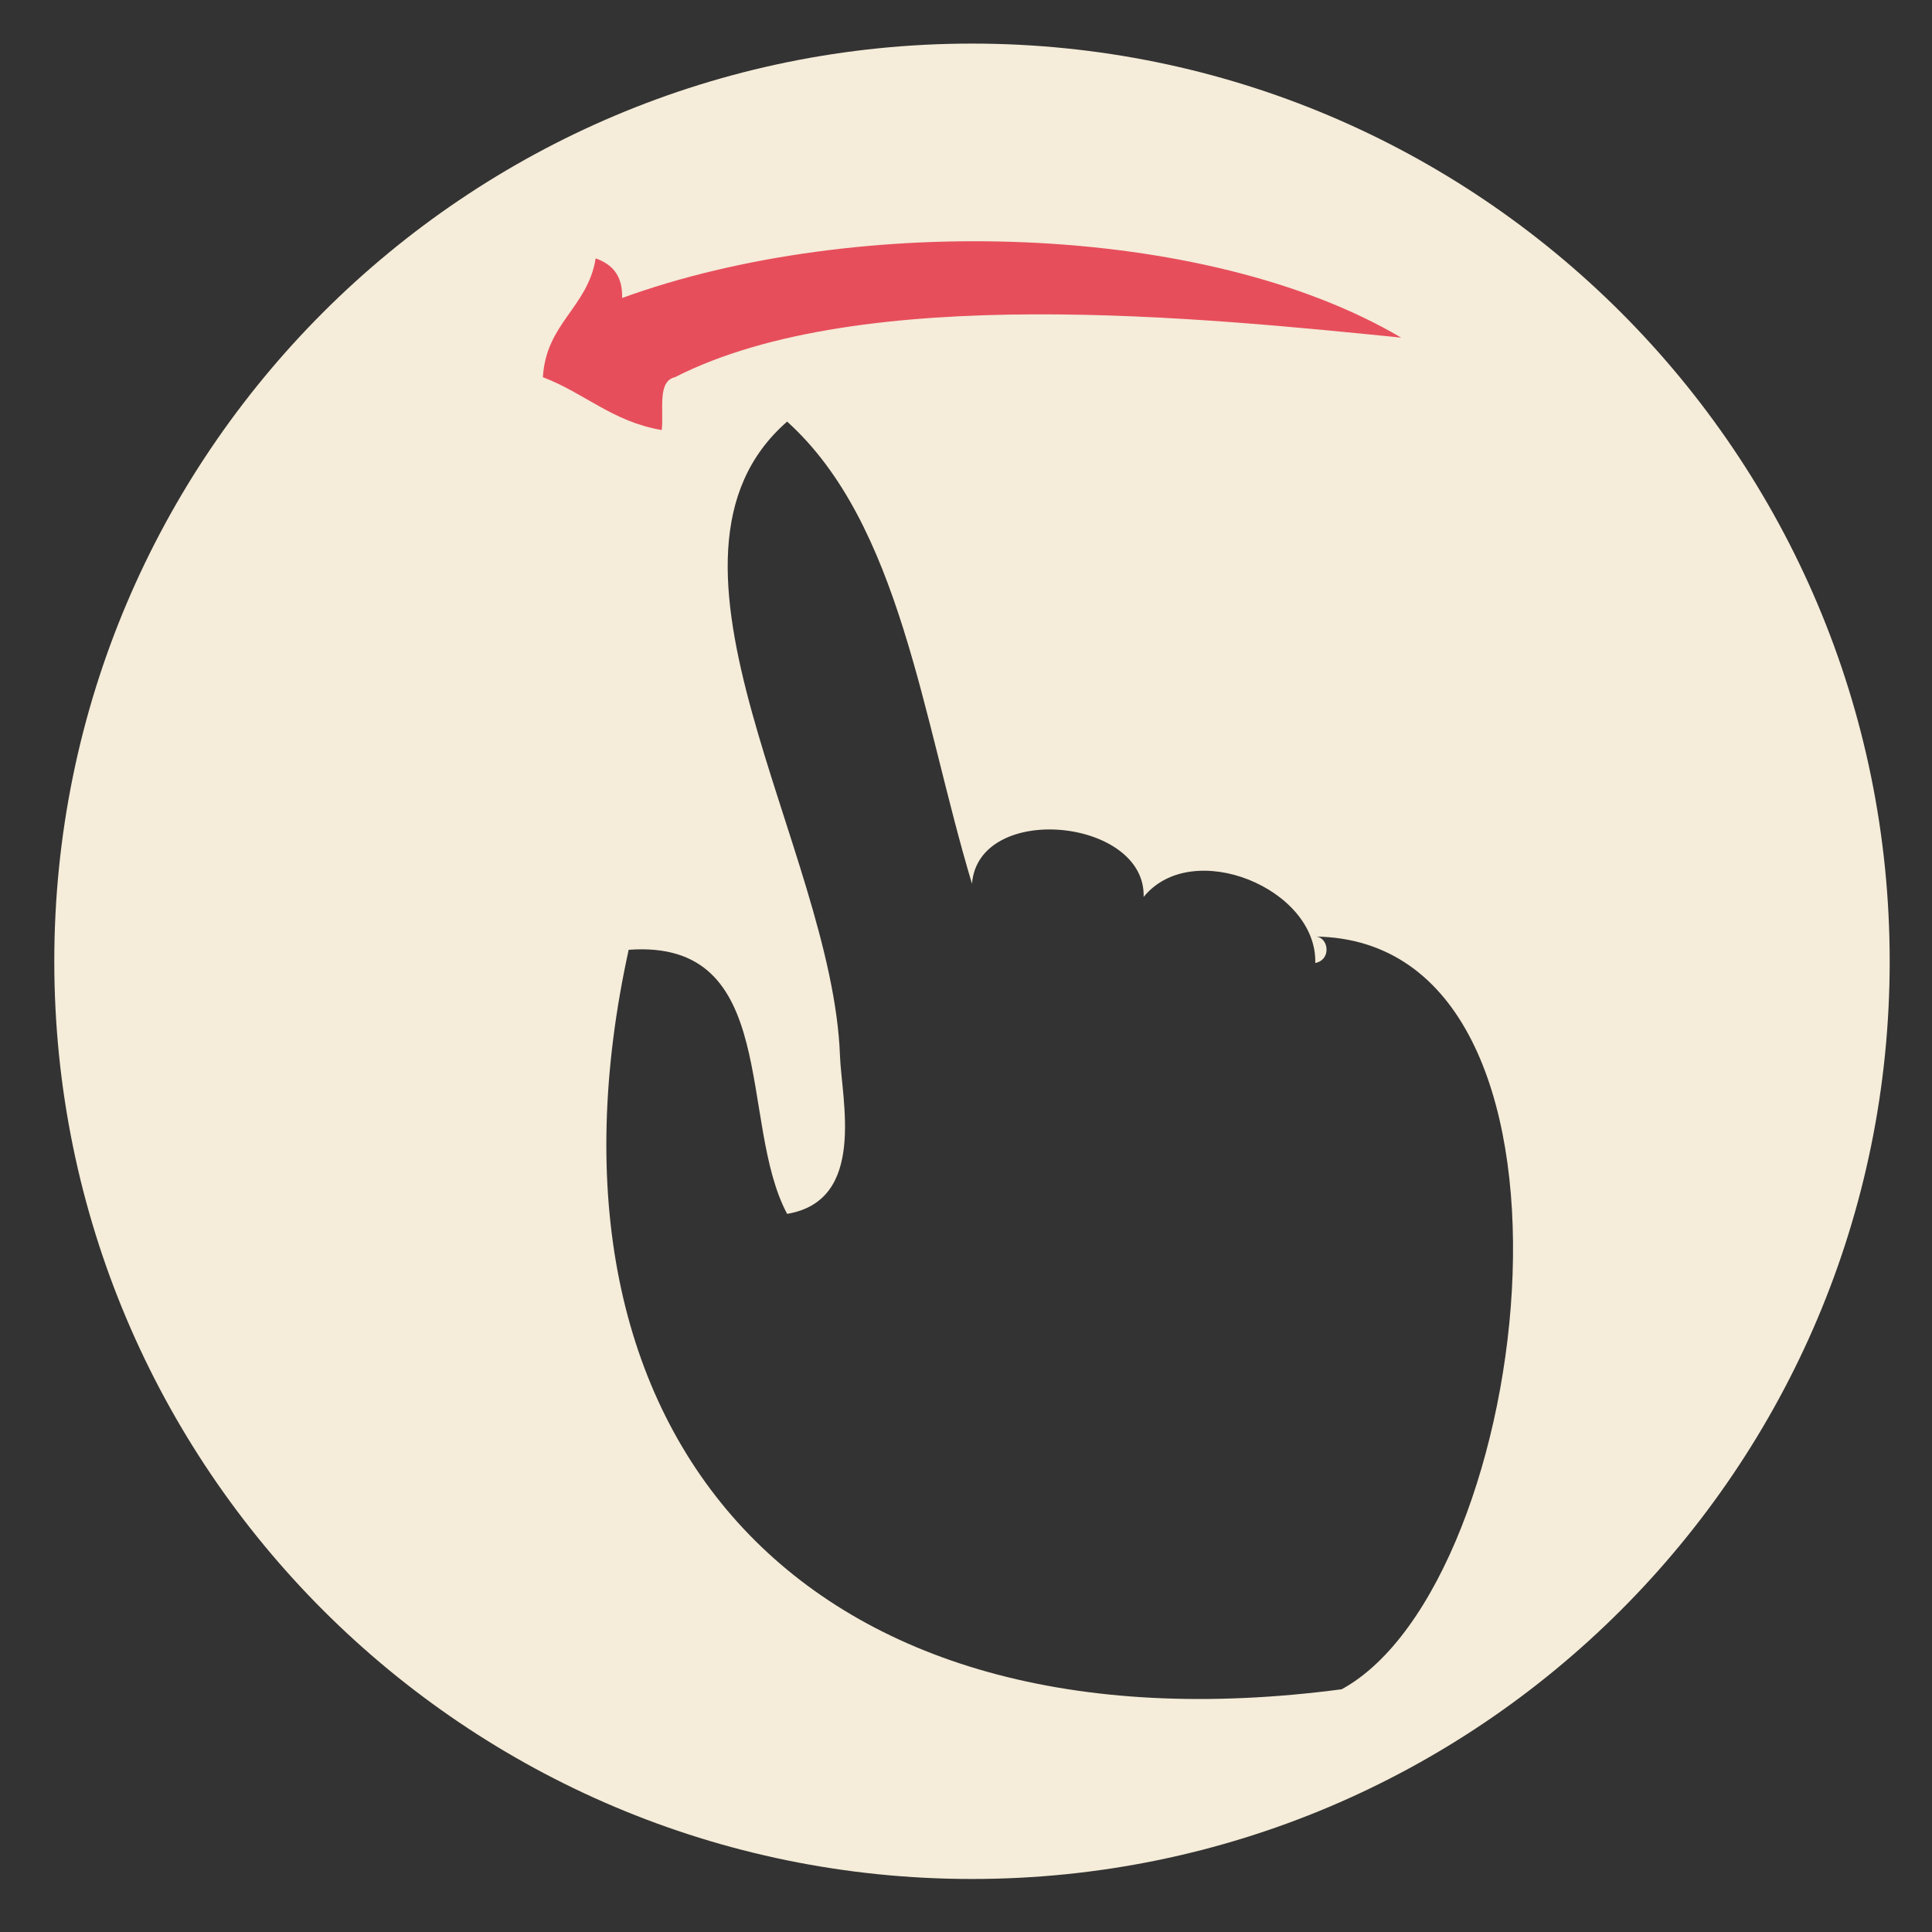 <?xml version="1.0" encoding="utf-8"?>
<!-- Generator: Adobe Illustrator 15.0.0, SVG Export Plug-In  -->
<!DOCTYPE svg PUBLIC "-//W3C//DTD SVG 1.1//EN" "http://www.w3.org/Graphics/SVG/1.1/DTD/svg11.dtd">
<svg version="1.1"
	 xmlns="http://www.w3.org/2000/svg" xmlns:xlink="http://www.w3.org/1999/xlink" xmlns:a="http://ns.adobe.com/AdobeSVGViewerExtensions/3.0/"
	 x="0px" y="0px" width="50px" height="50px" viewBox="-1.405 -1.128 50 50" enable-background="new -1.405 -1.128 50 50"
	 xml:space="preserve">
<rect x="-1.405" y="-1.128" width="50" height="50" fill="#333333" stroke="none"/>
<defs>
</defs>
<path fill-rule="evenodd" clip-rule="evenodd" fill="#F5ECD9" d="M23.75,0C10.634,0,0,10.634,0,23.75
	C0,36.868,10.634,47.5,23.75,47.5c13.117,0,23.75-10.633,23.75-23.75C47.5,10.634,36.867,0,23.75,0z M33.318,42.59
	c-13.933,1.838-21.212-6.554-18.453-19.137c3.937-0.291,2.829,4.461,4.101,6.834c2.063-0.344,1.409-2.951,1.367-4.101
	c-0.195-5.359-5.424-12.862-1.367-16.403c2.933,2.65,3.493,7.671,4.784,11.96c0.169-2.127,4.505-1.697,4.442,0.342
	c1.257-1.55,4.495-0.218,4.442,1.709c0.431-0.084,0.346-0.68,0-0.684C40.306,23.207,38.352,39.838,33.318,42.59z"/>
<path fill-rule="evenodd" clip-rule="evenodd" fill="#E74E5C" d="M34.856,7.609C29.753,7.1,20.891,6.172,16.062,8.634
	c-0.464,0.106-0.284,0.856-0.342,1.367c-1.268-0.213-2.001-0.96-3.075-1.367c0.081-1.399,1.16-1.801,1.366-3.075
	c0.421,0.149,0.702,0.438,0.684,1.025C20.76,4.378,29.767,4.608,34.856,7.609z"/>
</svg>
